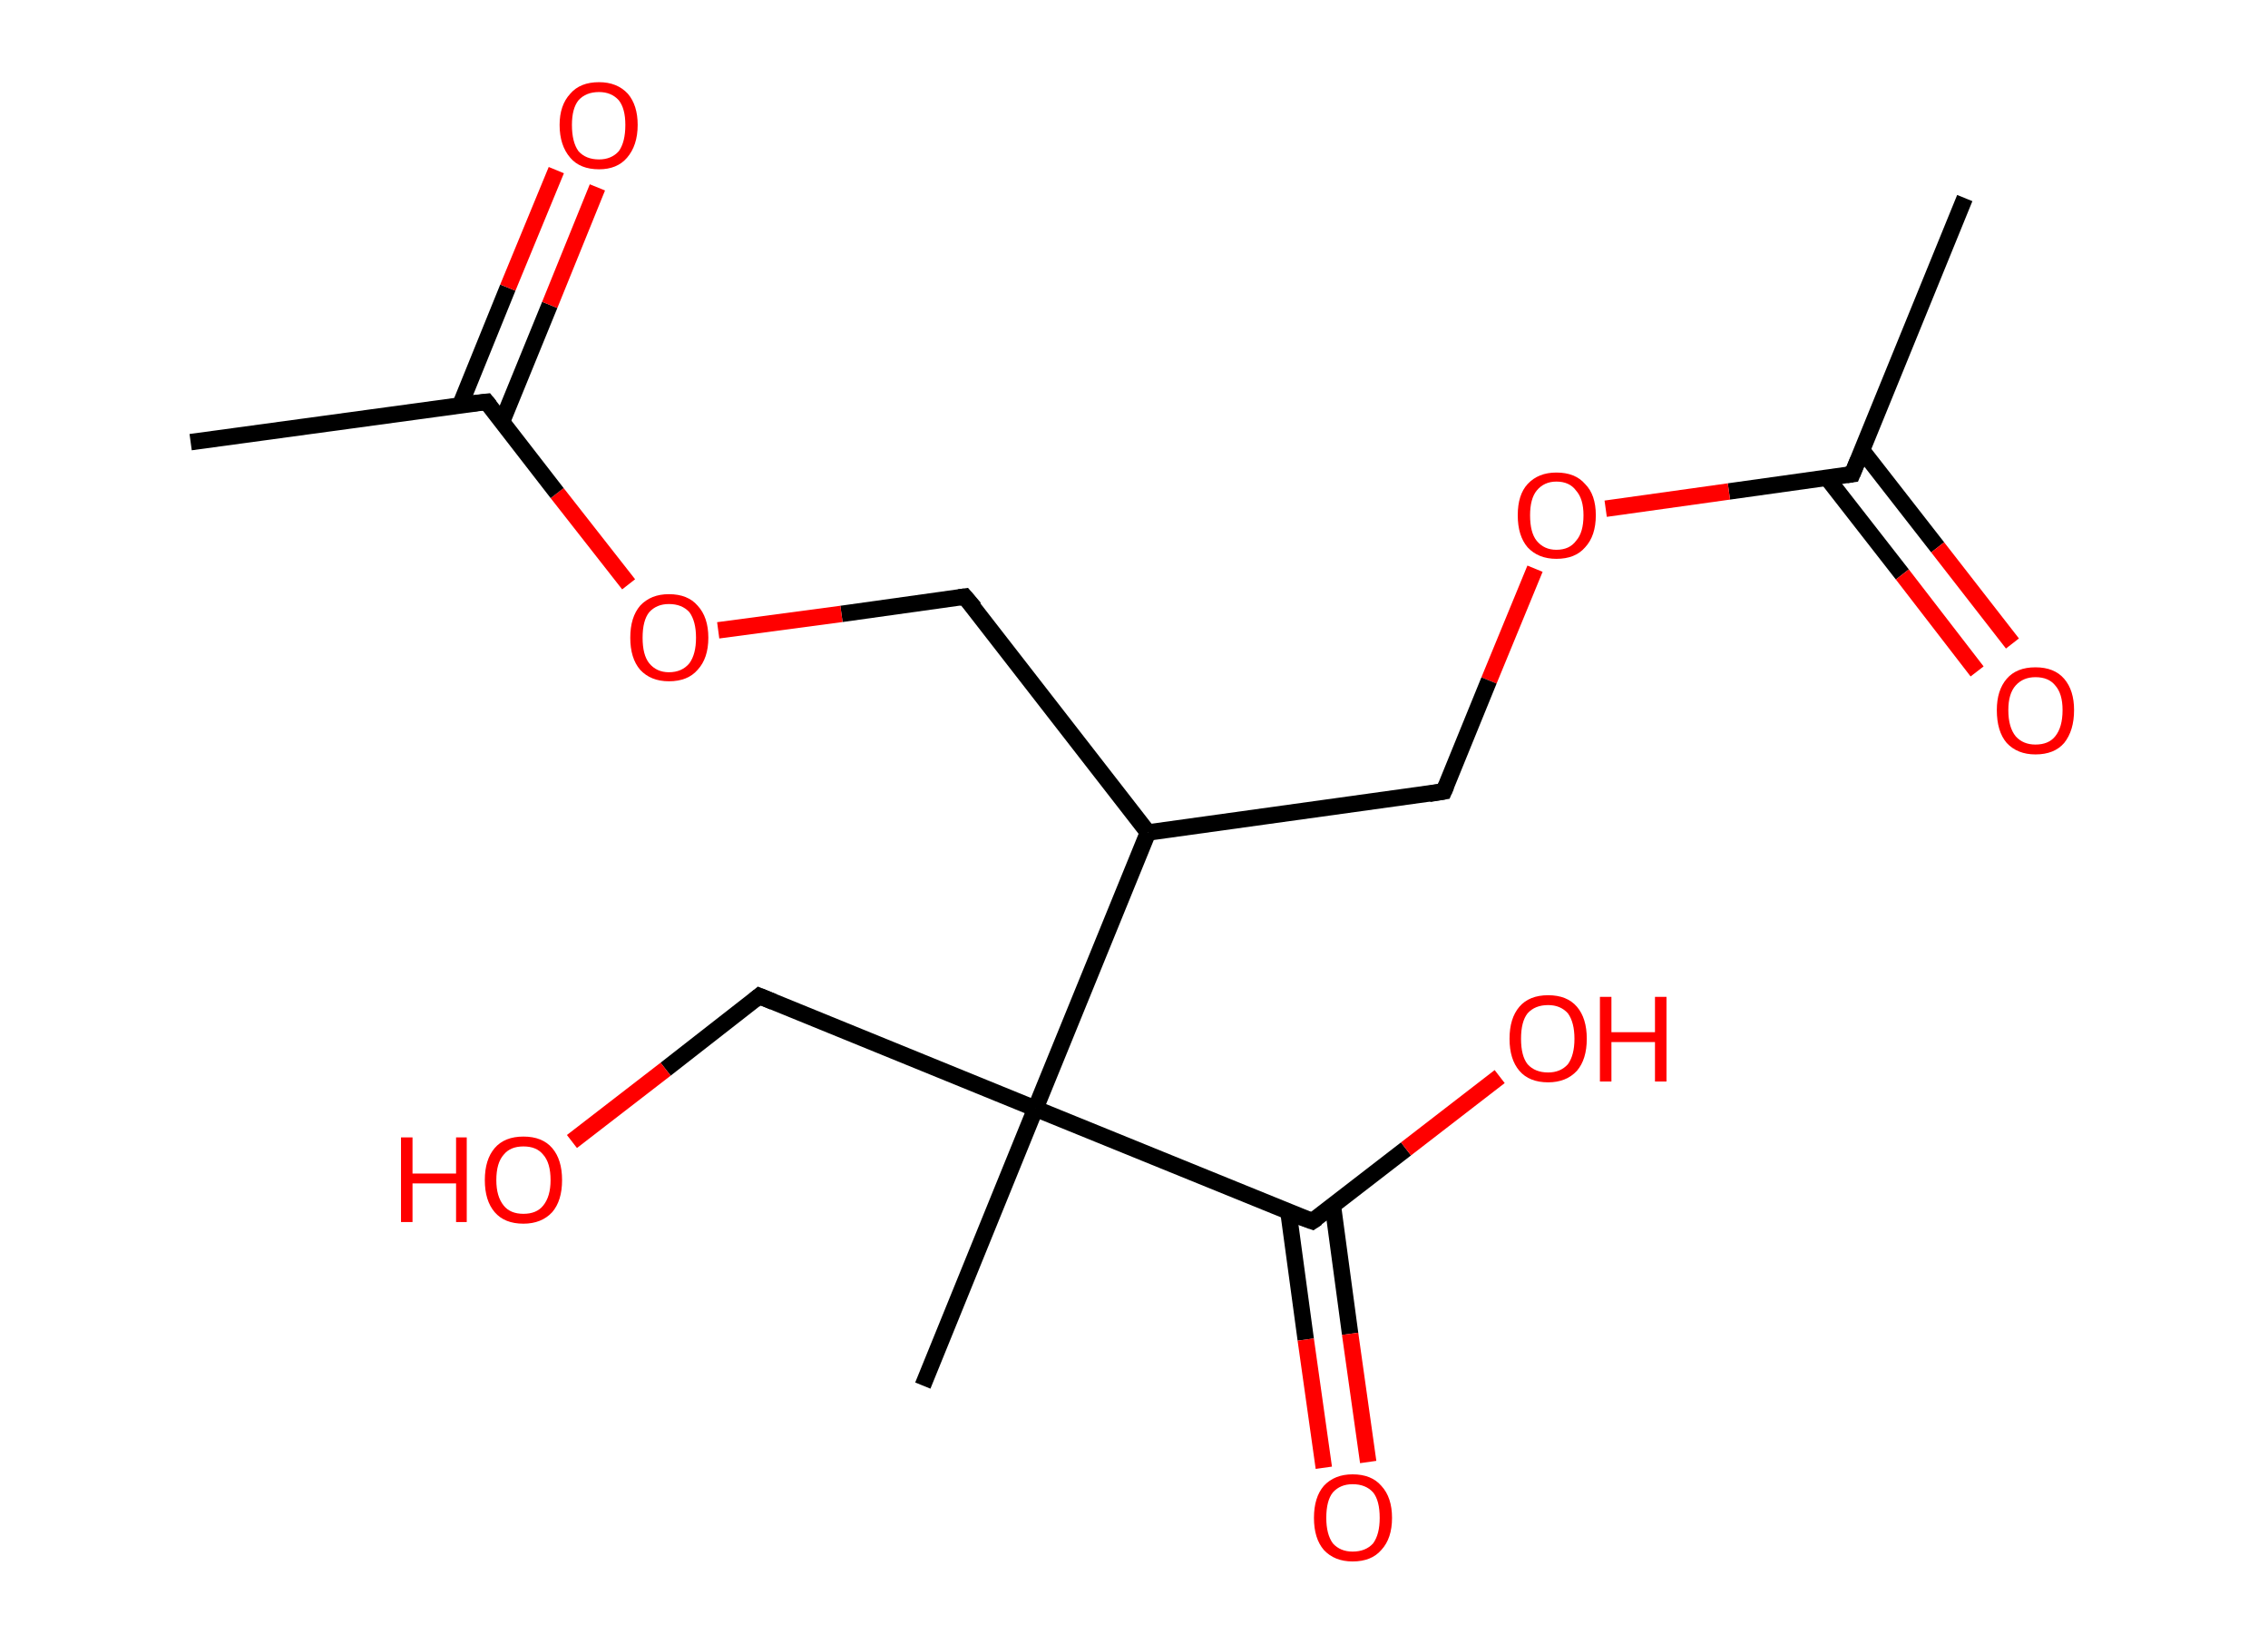 <?xml version='1.0' encoding='ASCII' standalone='yes'?>
<svg xmlns="http://www.w3.org/2000/svg" xmlns:rdkit="http://www.rdkit.org/xml" xmlns:xlink="http://www.w3.org/1999/xlink" version="1.1" baseProfile="full" xml:space="preserve" width="276px" height="200px" viewBox="0 0 276 200">
<!-- END OF HEADER -->
<rect style="opacity:1.0;fill:#FFFFFF;stroke:none" width="276.0" height="200.0" x="0.0" y="0.0"> </rect>
<path class="bond-0 atom-0 atom-1" d="M 239.1,24.1 L 225.4,57.7" style="fill:none;fill-rule:evenodd;stroke:#000000;stroke-width:2.0px;stroke-linecap:butt;stroke-linejoin:miter;stroke-opacity:1"/>
<path class="bond-1 atom-1 atom-2" d="M 222.3,58.1 L 231.5,69.9" style="fill:none;fill-rule:evenodd;stroke:#000000;stroke-width:2.0px;stroke-linecap:butt;stroke-linejoin:miter;stroke-opacity:1"/>
<path class="bond-1 atom-1 atom-2" d="M 231.5,69.9 L 240.6,81.7" style="fill:none;fill-rule:evenodd;stroke:#FF0000;stroke-width:2.0px;stroke-linecap:butt;stroke-linejoin:miter;stroke-opacity:1"/>
<path class="bond-1 atom-1 atom-2" d="M 226.6,54.8 L 235.8,66.6" style="fill:none;fill-rule:evenodd;stroke:#000000;stroke-width:2.0px;stroke-linecap:butt;stroke-linejoin:miter;stroke-opacity:1"/>
<path class="bond-1 atom-1 atom-2" d="M 235.8,66.6 L 244.9,78.3" style="fill:none;fill-rule:evenodd;stroke:#FF0000;stroke-width:2.0px;stroke-linecap:butt;stroke-linejoin:miter;stroke-opacity:1"/>
<path class="bond-2 atom-1 atom-3" d="M 225.4,57.7 L 210.4,59.8" style="fill:none;fill-rule:evenodd;stroke:#000000;stroke-width:2.0px;stroke-linecap:butt;stroke-linejoin:miter;stroke-opacity:1"/>
<path class="bond-2 atom-1 atom-3" d="M 210.4,59.8 L 195.4,61.9" style="fill:none;fill-rule:evenodd;stroke:#FF0000;stroke-width:2.0px;stroke-linecap:butt;stroke-linejoin:miter;stroke-opacity:1"/>
<path class="bond-3 atom-3 atom-4" d="M 186.8,69.2 L 181.2,82.8" style="fill:none;fill-rule:evenodd;stroke:#FF0000;stroke-width:2.0px;stroke-linecap:butt;stroke-linejoin:miter;stroke-opacity:1"/>
<path class="bond-3 atom-3 atom-4" d="M 181.2,82.8 L 175.7,96.3" style="fill:none;fill-rule:evenodd;stroke:#000000;stroke-width:2.0px;stroke-linecap:butt;stroke-linejoin:miter;stroke-opacity:1"/>
<path class="bond-4 atom-4 atom-5" d="M 175.7,96.3 L 139.7,101.3" style="fill:none;fill-rule:evenodd;stroke:#000000;stroke-width:2.0px;stroke-linecap:butt;stroke-linejoin:miter;stroke-opacity:1"/>
<path class="bond-5 atom-5 atom-6" d="M 139.7,101.3 L 117.4,72.6" style="fill:none;fill-rule:evenodd;stroke:#000000;stroke-width:2.0px;stroke-linecap:butt;stroke-linejoin:miter;stroke-opacity:1"/>
<path class="bond-6 atom-6 atom-7" d="M 117.4,72.6 L 102.4,74.7" style="fill:none;fill-rule:evenodd;stroke:#000000;stroke-width:2.0px;stroke-linecap:butt;stroke-linejoin:miter;stroke-opacity:1"/>
<path class="bond-6 atom-6 atom-7" d="M 102.4,74.7 L 87.4,76.7" style="fill:none;fill-rule:evenodd;stroke:#FF0000;stroke-width:2.0px;stroke-linecap:butt;stroke-linejoin:miter;stroke-opacity:1"/>
<path class="bond-7 atom-7 atom-8" d="M 76.5,71.1 L 67.8,60.0" style="fill:none;fill-rule:evenodd;stroke:#FF0000;stroke-width:2.0px;stroke-linecap:butt;stroke-linejoin:miter;stroke-opacity:1"/>
<path class="bond-7 atom-7 atom-8" d="M 67.8,60.0 L 59.2,48.9" style="fill:none;fill-rule:evenodd;stroke:#000000;stroke-width:2.0px;stroke-linecap:butt;stroke-linejoin:miter;stroke-opacity:1"/>
<path class="bond-8 atom-8 atom-9" d="M 59.2,48.9 L 23.2,53.8" style="fill:none;fill-rule:evenodd;stroke:#000000;stroke-width:2.0px;stroke-linecap:butt;stroke-linejoin:miter;stroke-opacity:1"/>
<path class="bond-9 atom-8 atom-10" d="M 61.1,51.3 L 66.9,37.1" style="fill:none;fill-rule:evenodd;stroke:#000000;stroke-width:2.0px;stroke-linecap:butt;stroke-linejoin:miter;stroke-opacity:1"/>
<path class="bond-9 atom-8 atom-10" d="M 66.9,37.1 L 72.7,22.8" style="fill:none;fill-rule:evenodd;stroke:#FF0000;stroke-width:2.0px;stroke-linecap:butt;stroke-linejoin:miter;stroke-opacity:1"/>
<path class="bond-9 atom-8 atom-10" d="M 56.0,49.3 L 61.8,35.0" style="fill:none;fill-rule:evenodd;stroke:#000000;stroke-width:2.0px;stroke-linecap:butt;stroke-linejoin:miter;stroke-opacity:1"/>
<path class="bond-9 atom-8 atom-10" d="M 61.8,35.0 L 67.7,20.7" style="fill:none;fill-rule:evenodd;stroke:#FF0000;stroke-width:2.0px;stroke-linecap:butt;stroke-linejoin:miter;stroke-opacity:1"/>
<path class="bond-10 atom-5 atom-11" d="M 139.7,101.3 L 126.0,134.9" style="fill:none;fill-rule:evenodd;stroke:#000000;stroke-width:2.0px;stroke-linecap:butt;stroke-linejoin:miter;stroke-opacity:1"/>
<path class="bond-11 atom-11 atom-12" d="M 126.0,134.9 L 112.3,168.6" style="fill:none;fill-rule:evenodd;stroke:#000000;stroke-width:2.0px;stroke-linecap:butt;stroke-linejoin:miter;stroke-opacity:1"/>
<path class="bond-12 atom-11 atom-13" d="M 126.0,134.9 L 92.4,121.2" style="fill:none;fill-rule:evenodd;stroke:#000000;stroke-width:2.0px;stroke-linecap:butt;stroke-linejoin:miter;stroke-opacity:1"/>
<path class="bond-13 atom-13 atom-14" d="M 92.4,121.2 L 81.0,130.1" style="fill:none;fill-rule:evenodd;stroke:#000000;stroke-width:2.0px;stroke-linecap:butt;stroke-linejoin:miter;stroke-opacity:1"/>
<path class="bond-13 atom-13 atom-14" d="M 81.0,130.1 L 69.6,138.9" style="fill:none;fill-rule:evenodd;stroke:#FF0000;stroke-width:2.0px;stroke-linecap:butt;stroke-linejoin:miter;stroke-opacity:1"/>
<path class="bond-14 atom-11 atom-15" d="M 126.0,134.9 L 159.7,148.6" style="fill:none;fill-rule:evenodd;stroke:#000000;stroke-width:2.0px;stroke-linecap:butt;stroke-linejoin:miter;stroke-opacity:1"/>
<path class="bond-15 atom-15 atom-16" d="M 156.8,147.5 L 158.9,163.0" style="fill:none;fill-rule:evenodd;stroke:#000000;stroke-width:2.0px;stroke-linecap:butt;stroke-linejoin:miter;stroke-opacity:1"/>
<path class="bond-15 atom-15 atom-16" d="M 158.9,163.0 L 161.1,178.6" style="fill:none;fill-rule:evenodd;stroke:#FF0000;stroke-width:2.0px;stroke-linecap:butt;stroke-linejoin:miter;stroke-opacity:1"/>
<path class="bond-15 atom-15 atom-16" d="M 162.2,146.7 L 164.3,162.3" style="fill:none;fill-rule:evenodd;stroke:#000000;stroke-width:2.0px;stroke-linecap:butt;stroke-linejoin:miter;stroke-opacity:1"/>
<path class="bond-15 atom-15 atom-16" d="M 164.3,162.3 L 166.5,177.9" style="fill:none;fill-rule:evenodd;stroke:#FF0000;stroke-width:2.0px;stroke-linecap:butt;stroke-linejoin:miter;stroke-opacity:1"/>
<path class="bond-16 atom-15 atom-17" d="M 159.7,148.6 L 171.1,139.8" style="fill:none;fill-rule:evenodd;stroke:#000000;stroke-width:2.0px;stroke-linecap:butt;stroke-linejoin:miter;stroke-opacity:1"/>
<path class="bond-16 atom-15 atom-17" d="M 171.1,139.8 L 182.5,131.0" style="fill:none;fill-rule:evenodd;stroke:#FF0000;stroke-width:2.0px;stroke-linecap:butt;stroke-linejoin:miter;stroke-opacity:1"/>
<path d="M 226.1,56.0 L 225.4,57.7 L 224.7,57.8" style="fill:none;stroke:#000000;stroke-width:2.0px;stroke-linecap:butt;stroke-linejoin:miter;stroke-opacity:1;"/>
<path d="M 176.0,95.6 L 175.7,96.3 L 173.9,96.6" style="fill:none;stroke:#000000;stroke-width:2.0px;stroke-linecap:butt;stroke-linejoin:miter;stroke-opacity:1;"/>
<path d="M 118.6,74.0 L 117.4,72.6 L 116.7,72.7" style="fill:none;stroke:#000000;stroke-width:2.0px;stroke-linecap:butt;stroke-linejoin:miter;stroke-opacity:1;"/>
<path d="M 59.6,49.4 L 59.2,48.9 L 57.4,49.1" style="fill:none;stroke:#000000;stroke-width:2.0px;stroke-linecap:butt;stroke-linejoin:miter;stroke-opacity:1;"/>
<path d="M 94.1,121.9 L 92.4,121.2 L 91.8,121.7" style="fill:none;stroke:#000000;stroke-width:2.0px;stroke-linecap:butt;stroke-linejoin:miter;stroke-opacity:1;"/>
<path d="M 158.0,148.0 L 159.7,148.6 L 160.3,148.2" style="fill:none;stroke:#000000;stroke-width:2.0px;stroke-linecap:butt;stroke-linejoin:miter;stroke-opacity:1;"/>
<path class="atom-2" d="M 243.0 86.4 Q 243.0 84.0, 244.2 82.6 Q 245.4 81.2, 247.7 81.2 Q 250.0 81.2, 251.2 82.6 Q 252.4 84.0, 252.4 86.4 Q 252.4 88.9, 251.2 90.4 Q 250.0 91.8, 247.7 91.8 Q 245.5 91.8, 244.2 90.4 Q 243.0 89.0, 243.0 86.4 M 247.7 90.6 Q 249.3 90.6, 250.1 89.6 Q 251.0 88.5, 251.0 86.4 Q 251.0 84.4, 250.1 83.4 Q 249.3 82.4, 247.7 82.4 Q 246.2 82.4, 245.3 83.4 Q 244.4 84.4, 244.4 86.4 Q 244.4 88.5, 245.3 89.6 Q 246.2 90.6, 247.7 90.6 " fill="#FF0000"/>
<path class="atom-3" d="M 184.7 62.7 Q 184.7 60.2, 185.9 58.9 Q 187.2 57.5, 189.4 57.5 Q 191.7 57.5, 192.9 58.9 Q 194.2 60.2, 194.2 62.7 Q 194.2 65.2, 192.9 66.6 Q 191.7 68.0, 189.4 68.0 Q 187.2 68.0, 185.9 66.6 Q 184.7 65.2, 184.7 62.7 M 189.4 66.9 Q 191.0 66.9, 191.8 65.8 Q 192.7 64.8, 192.7 62.7 Q 192.7 60.7, 191.8 59.7 Q 191.0 58.6, 189.4 58.6 Q 187.9 58.6, 187.0 59.7 Q 186.2 60.7, 186.2 62.7 Q 186.2 64.8, 187.0 65.8 Q 187.9 66.9, 189.4 66.9 " fill="#FF0000"/>
<path class="atom-7" d="M 76.7 77.6 Q 76.7 75.1, 77.9 73.7 Q 79.2 72.3, 81.4 72.3 Q 83.7 72.3, 84.9 73.7 Q 86.2 75.1, 86.2 77.6 Q 86.2 80.1, 84.9 81.5 Q 83.7 82.9, 81.4 82.9 Q 79.2 82.9, 77.9 81.5 Q 76.7 80.1, 76.7 77.6 M 81.4 81.8 Q 83.0 81.8, 83.9 80.7 Q 84.7 79.6, 84.7 77.6 Q 84.7 75.6, 83.9 74.5 Q 83.0 73.5, 81.4 73.5 Q 79.9 73.5, 79.0 74.5 Q 78.2 75.5, 78.2 77.6 Q 78.2 79.7, 79.0 80.7 Q 79.9 81.8, 81.4 81.8 " fill="#FF0000"/>
<path class="atom-10" d="M 68.1 15.2 Q 68.1 12.8, 69.4 11.4 Q 70.6 10.0, 72.9 10.0 Q 75.1 10.0, 76.4 11.4 Q 77.6 12.8, 77.6 15.2 Q 77.6 17.7, 76.3 19.2 Q 75.1 20.6, 72.9 20.6 Q 70.6 20.6, 69.4 19.2 Q 68.1 17.7, 68.1 15.2 M 72.9 19.4 Q 74.4 19.4, 75.3 18.4 Q 76.1 17.3, 76.1 15.2 Q 76.1 13.2, 75.3 12.2 Q 74.4 11.2, 72.9 11.2 Q 71.3 11.2, 70.4 12.2 Q 69.6 13.2, 69.6 15.2 Q 69.6 17.3, 70.4 18.4 Q 71.3 19.4, 72.9 19.4 " fill="#FF0000"/>
<path class="atom-14" d="M 48.8 138.4 L 50.2 138.4 L 50.2 142.8 L 55.5 142.8 L 55.5 138.4 L 56.8 138.4 L 56.8 148.7 L 55.5 148.7 L 55.5 144.0 L 50.2 144.0 L 50.2 148.7 L 48.8 148.7 L 48.8 138.4 " fill="#FF0000"/>
<path class="atom-14" d="M 59.0 143.6 Q 59.0 141.1, 60.2 139.7 Q 61.4 138.3, 63.7 138.3 Q 66.0 138.3, 67.2 139.7 Q 68.4 141.1, 68.4 143.6 Q 68.4 146.1, 67.2 147.5 Q 65.9 148.9, 63.7 148.9 Q 61.4 148.9, 60.2 147.5 Q 59.0 146.1, 59.0 143.6 M 63.7 147.7 Q 65.3 147.7, 66.1 146.7 Q 67.0 145.6, 67.0 143.6 Q 67.0 141.5, 66.1 140.5 Q 65.3 139.5, 63.7 139.5 Q 62.1 139.5, 61.3 140.5 Q 60.4 141.5, 60.4 143.6 Q 60.4 145.6, 61.3 146.7 Q 62.1 147.7, 63.7 147.7 " fill="#FF0000"/>
<path class="atom-16" d="M 159.9 184.7 Q 159.9 182.2, 161.1 180.8 Q 162.4 179.4, 164.6 179.4 Q 166.9 179.4, 168.1 180.8 Q 169.4 182.2, 169.4 184.7 Q 169.4 187.2, 168.1 188.6 Q 166.9 190.0, 164.6 190.0 Q 162.4 190.0, 161.1 188.6 Q 159.9 187.2, 159.9 184.7 M 164.6 188.8 Q 166.2 188.8, 167.1 187.8 Q 167.9 186.7, 167.9 184.7 Q 167.9 182.6, 167.1 181.6 Q 166.2 180.6, 164.6 180.6 Q 163.1 180.6, 162.2 181.6 Q 161.4 182.6, 161.4 184.7 Q 161.4 186.7, 162.2 187.8 Q 163.1 188.8, 164.6 188.8 " fill="#FF0000"/>
<path class="atom-17" d="M 183.7 126.4 Q 183.7 123.9, 184.9 122.5 Q 186.1 121.1, 188.4 121.1 Q 190.7 121.1, 191.9 122.5 Q 193.1 123.9, 193.1 126.4 Q 193.1 128.9, 191.9 130.3 Q 190.6 131.7, 188.4 131.7 Q 186.1 131.7, 184.9 130.3 Q 183.7 128.9, 183.7 126.4 M 188.4 130.5 Q 189.9 130.5, 190.8 129.5 Q 191.6 128.4, 191.6 126.4 Q 191.6 124.4, 190.8 123.3 Q 189.9 122.3, 188.4 122.3 Q 186.8 122.3, 185.9 123.3 Q 185.1 124.3, 185.1 126.4 Q 185.1 128.5, 185.9 129.5 Q 186.8 130.5, 188.4 130.5 " fill="#FF0000"/>
<path class="atom-17" d="M 194.7 121.3 L 196.1 121.3 L 196.1 125.6 L 201.4 125.6 L 201.4 121.3 L 202.8 121.3 L 202.8 131.6 L 201.4 131.6 L 201.4 126.8 L 196.1 126.8 L 196.1 131.6 L 194.7 131.6 L 194.7 121.3 " fill="#FF0000"/>
</svg>
